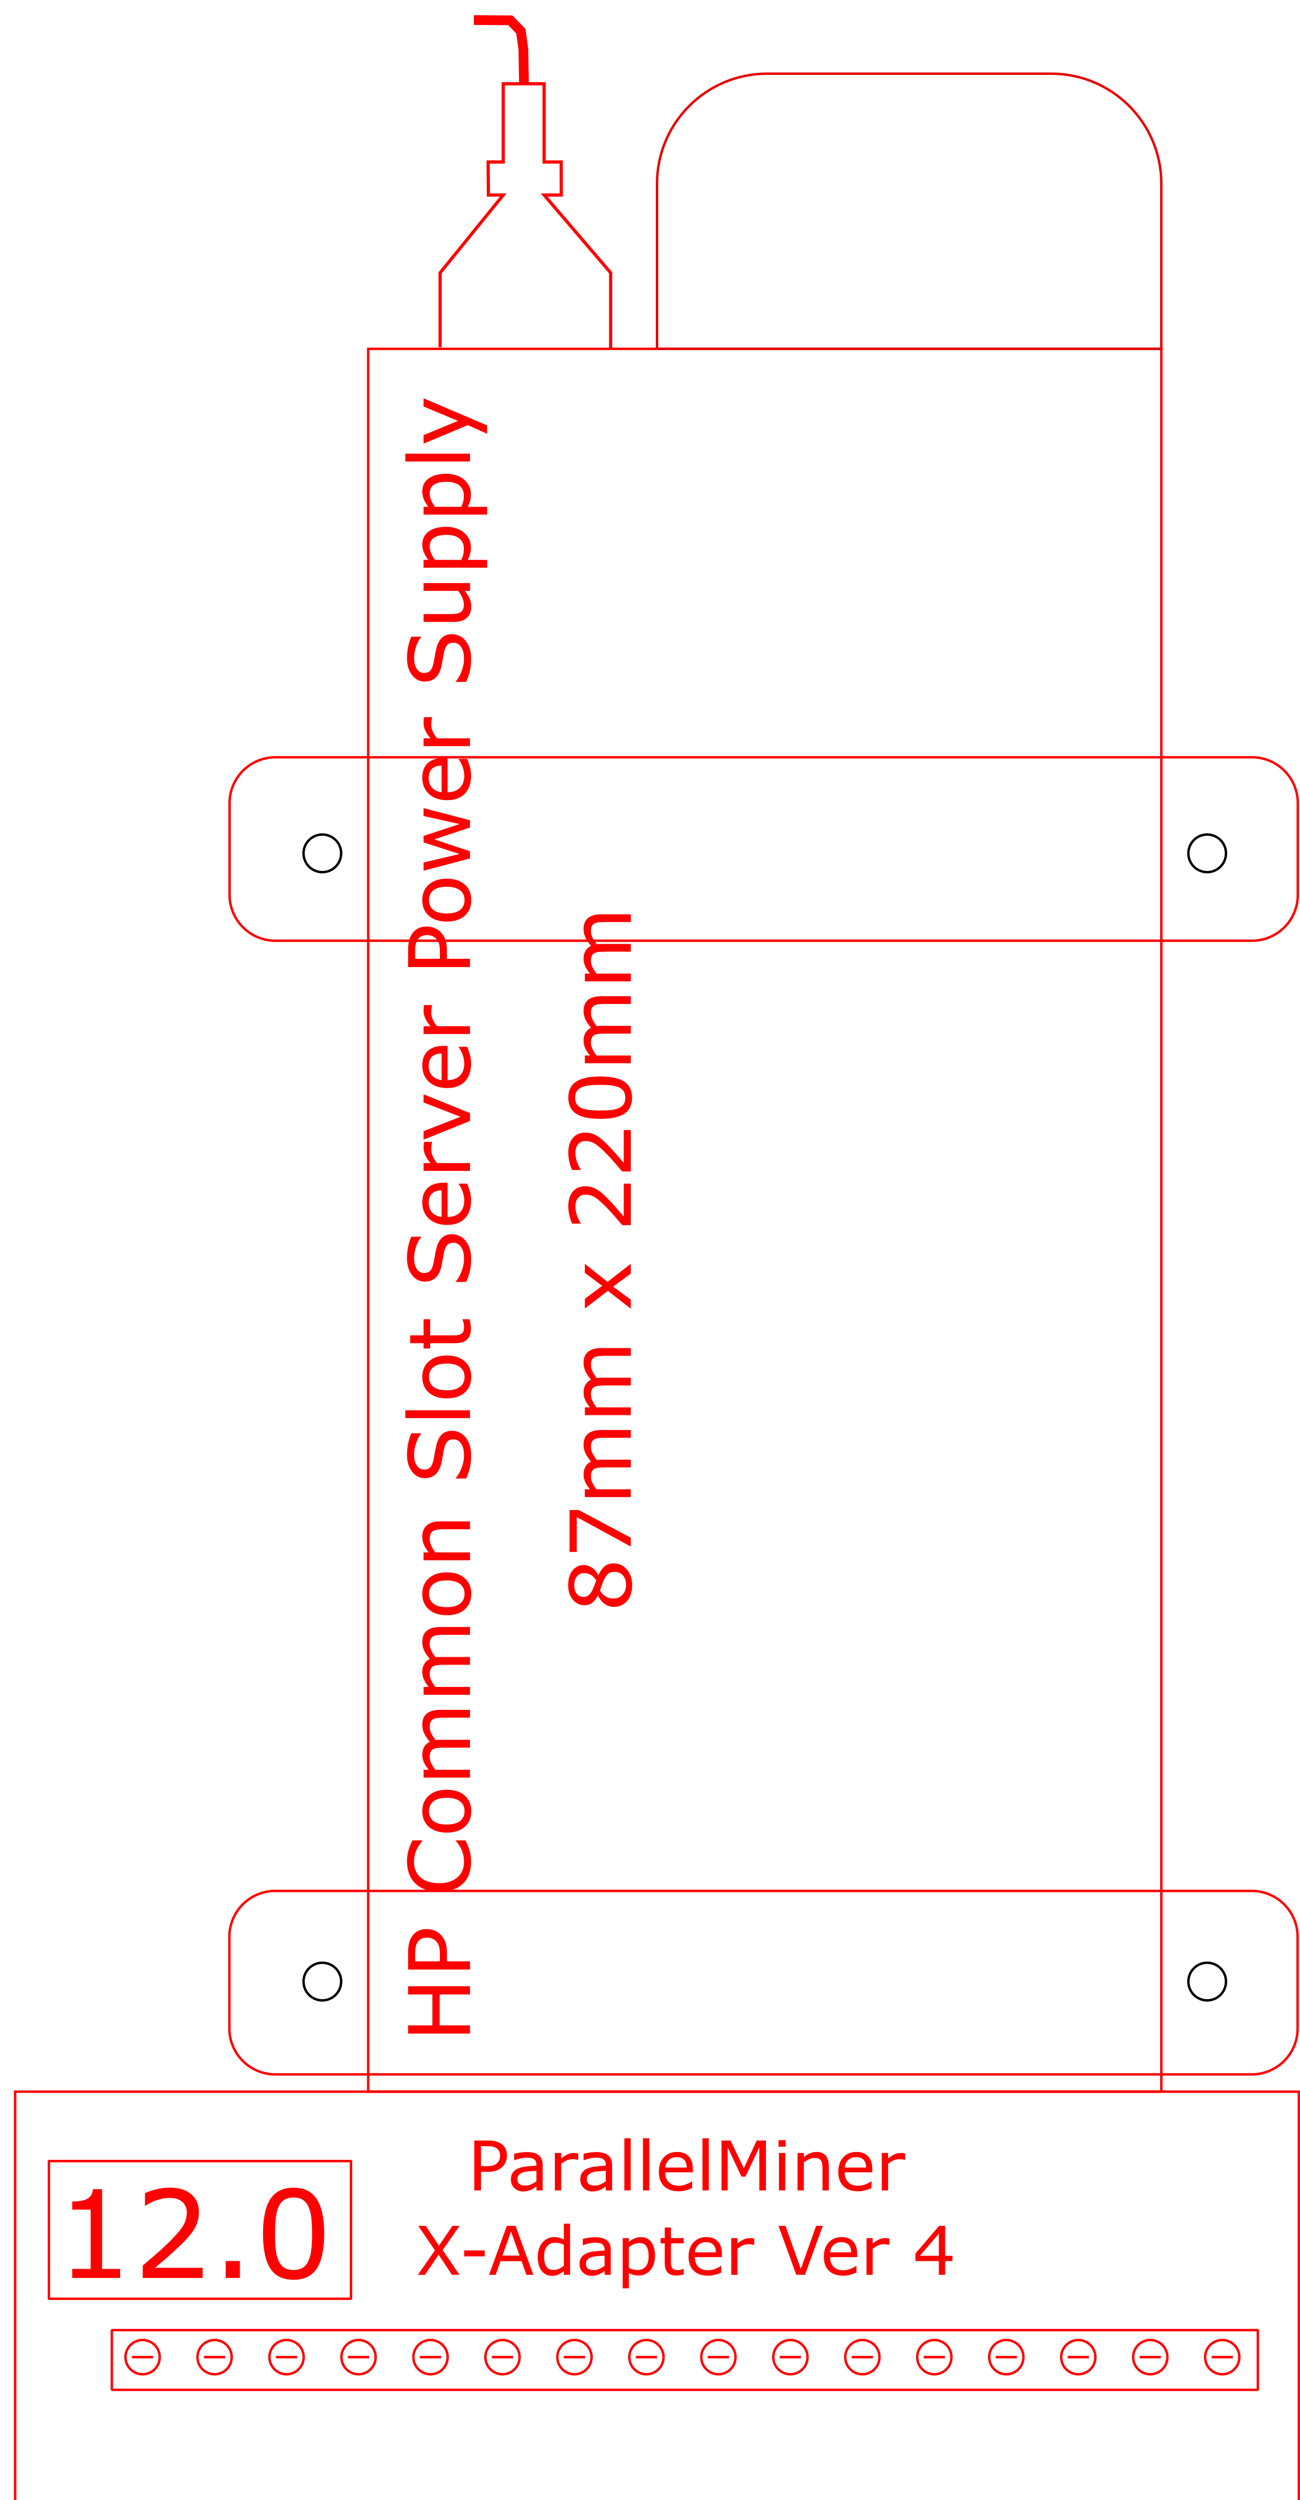 <?xml version="1.0" encoding="UTF-8" standalone="no"?>
<!-- Created with Inkscape (http://www.inkscape.org/) -->

<svg
   xmlns:dc="http://purl.org/dc/elements/1.1/"
   xmlns:cc="http://creativecommons.org/ns#"
   xmlns:rdf="http://www.w3.org/1999/02/22-rdf-syntax-ns#"
   xmlns:svg="http://www.w3.org/2000/svg"
   xmlns="http://www.w3.org/2000/svg"
   xmlns:sodipodi="http://sodipodi.sourceforge.net/DTD/sodipodi-0.dtd"
   xmlns:inkscape="http://www.inkscape.org/namespaces/inkscape"
   width="142mm"
   height="273mm"
   viewBox="0 0 142 273"
   version="1.1"
   id="svg8"
   inkscape:version="0.92.1 r15371"
   sodipodi:docname="hp_parallelminer_x_adapter_v4.svg">
  <defs
     id="defs2">
    <marker
       style="overflow:visible"
       refY="0"
       refX="0"
       orient="auto"
       id="DistanceX">
      <path
         id="path4487"
         style="stroke:#000000;stroke-width:0.5"
         d="M 3,-3 -3,3 M 0,-5 V 5"
         inkscape:connector-curvature="0" />
    </marker>
    <pattern
       y="0"
       x="0"
       width="8"
       patternUnits="userSpaceOnUse"
       id="Hatch"
       height="8">
      <path
         id="path4490"
         stroke-width="0.25"
         stroke="#000000"
         linecap="square"
         d="M8 4 l-4,4" />
      <path
         id="path4492"
         stroke-width="0.25"
         stroke="#000000"
         linecap="square"
         d="M6 2 l-4,4" />
      <path
         id="path4494"
         stroke-width="0.25"
         stroke="#000000"
         linecap="square"
         d="M4 0 l-4,4" />
    </pattern>
    <symbol
       id="*MODEL_SPACE" />
    <symbol
       id="*PAPER_SPACE" />
    <marker
       style="overflow:visible"
       refY="0"
       refX="0"
       orient="auto"
       id="DistanceX-4">
      <path
         id="path4527"
         style="stroke:#000000;stroke-width:0.5"
         d="M 3,-3 -3,3 M 0,-5 V 5"
         inkscape:connector-curvature="0" />
    </marker>
    <pattern
       y="0"
       x="0"
       width="8"
       patternUnits="userSpaceOnUse"
       id="Hatch-1"
       height="8">
      <path
         id="path4530"
         stroke-width="0.25"
         stroke="#000000"
         linecap="square"
         d="M8 4 l-4,4" />
      <path
         id="path4532"
         stroke-width="0.25"
         stroke="#000000"
         linecap="square"
         d="M6 2 l-4,4" />
      <path
         id="path4534"
         stroke-width="0.25"
         stroke="#000000"
         linecap="square"
         d="M4 0 l-4,4" />
    </pattern>
    <symbol
       id="*MODEL_SPACE-5" />
    <symbol
       id="*PAPER_SPACE-4" />
  </defs>
  <sodipodi:namedview
     id="base"
     pagecolor="#ffffff"
     bordercolor="#666666"
     borderopacity="1.0"
     inkscape:pageopacity="0.0"
     inkscape:pageshadow="2"
     inkscape:zoom="1.2253408"
     inkscape:cx="303.93994"
     inkscape:cy="381.02124"
     inkscape:document-units="mm"
     inkscape:current-layer="g4693"
     showgrid="false"
     inkscape:window-width="1920"
     inkscape:window-height="1017"
     inkscape:window-x="-8"
     inkscape:window-y="-8"
     inkscape:window-maximized="1" />
  <g
     inkscape:label="Layer 1"
     inkscape:groupmode="layer"
     id="layer1"
     transform="translate(0,-24)">
    <g
       id="g4515"
       inkscape:label="0"
       transform="matrix(0.265,0,0,0.265,49.82,-293.244)">
      <g
         id="g4577"
         transform="translate(-66.357,8.741)">
        <g
           id="g4555"
           inkscape:label="0"
           transform="translate(-0.136,282.774)">
          <path
             id="path4541"
             style="fill:none;stroke:#ff0000;stroke-opacity:1"
             d="M 357.187,1049.376 H 30.258 v 718.11 H 357.187 Z"
             inkscape:connector-curvature="0" />
          <path
             id="path4543"
             style="fill:none;stroke:#ff0000;stroke-width:1.002;stroke-miterlimit:4;stroke-dasharray:none;stroke-opacity:1"
             d="M -115.254,1937.564 H 413.88 V 1767.486 H -115.254 Z"
             inkscape:connector-curvature="0" />
          <path
             id="path4545"
             style="fill:none;stroke:#000000"
             d="m 19.109,1257.249 a 7.748,7.748 0 1 0 -15.496,0 7.748,7.748 0 1 0 15.496,0 z"
             inkscape:connector-curvature="0" />
          <path
             id="path4547"
             style="fill:none;stroke:#000000"
             d="m 19.109,1722.131 a 7.748,7.748 0 1 0 -15.496,0 7.748,7.748 0 1 0 15.496,0 z"
             inkscape:connector-curvature="0" />
          <path
             id="path4549"
             style="fill:none;stroke:#000000"
             d="m 383.833,1257.249 a 7.748,7.748 0 1 0 -15.496,0 7.748,7.748 0 1 0 15.496,0 z"
             inkscape:connector-curvature="0" />
          <path
             id="path4551"
             style="fill:none;stroke:#000000"
             d="m 383.833,1722.131 a 7.748,7.748 0 1 0 -15.496,0 7.748,7.748 0 1 0 15.496,0 z"
             inkscape:connector-curvature="0" />
          <path
             id="path4553"
             style="fill:none;stroke:#e80000;stroke-width:1.002;stroke-miterlimit:4;stroke-dasharray:none;stroke-opacity:1"
             d="m 149.313,1049.376 h 207.874 m 0,0 v -68.032 c 0,-25.049 -20.306,-45.354 -45.354,-45.354 H 194.668 c -25.049,0 -45.354,20.306 -45.354,45.354 v 68.032"
             inkscape:connector-curvature="0"
             sodipodi:nodetypes="cccssssc" />
          <rect
             style="fill:none;fill-opacity:1;stroke:#ff0000;stroke-width:1.002;stroke-linecap:butt;stroke-linejoin:bevel;stroke-miterlimit:4;stroke-dasharray:none;stroke-dashoffset:0;stroke-opacity:1;paint-order:fill markers stroke"
             id="rect4595"
             width="472.375"
             height="24.603"
             x="-75.409"
             y="1865.746" />
          <g
             id="g4603"
             transform="translate(163.082,-66.633)">
            <circle
               r="7.056"
               cy="1943.517"
               cx="-225.809"
               id="path4597"
               style="fill:none;fill-opacity:1;stroke:#ff0000;stroke-width:1.007;stroke-linecap:butt;stroke-linejoin:bevel;stroke-miterlimit:4;stroke-dasharray:none;stroke-dashoffset:0;stroke-opacity:1;paint-order:fill markers stroke" />
            <path
               sodipodi:nodetypes="cc"
               inkscape:connector-curvature="0"
               id="path4599"
               d="m -230.177,1943.517 h 8.736"
               style="fill:none;stroke:#ff0000;stroke-width:1.005px;stroke-linecap:butt;stroke-linejoin:miter;stroke-opacity:1" />
          </g>
          <g
             id="g4603-8"
             transform="translate(192.75,-66.633)">
            <circle
               r="7.056"
               cy="1943.517"
               cx="-225.809"
               id="path4597-8"
               style="fill:none;fill-opacity:1;stroke:#ff0000;stroke-width:1.007;stroke-linecap:butt;stroke-linejoin:bevel;stroke-miterlimit:4;stroke-dasharray:none;stroke-dashoffset:0;stroke-opacity:1;paint-order:fill markers stroke" />
            <path
               sodipodi:nodetypes="cc"
               inkscape:connector-curvature="0"
               id="path4599-4"
               d="m -230.177,1943.517 h 8.736"
               style="fill:none;stroke:#ff0000;stroke-width:1.005px;stroke-linecap:butt;stroke-linejoin:miter;stroke-opacity:1" />
          </g>
          <g
             id="g4603-7"
             transform="translate(222.418,-66.633)">
            <circle
               r="7.056"
               cy="1943.517"
               cx="-225.809"
               id="path4597-0"
               style="fill:none;fill-opacity:1;stroke:#ff0000;stroke-width:1.007;stroke-linecap:butt;stroke-linejoin:bevel;stroke-miterlimit:4;stroke-dasharray:none;stroke-dashoffset:0;stroke-opacity:1;paint-order:fill markers stroke" />
            <path
               sodipodi:nodetypes="cc"
               inkscape:connector-curvature="0"
               id="path4599-2"
               d="m -230.177,1943.517 h 8.736"
               style="fill:none;stroke:#ff0000;stroke-width:1.005px;stroke-linecap:butt;stroke-linejoin:miter;stroke-opacity:1" />
          </g>
          <g
             id="g4603-2"
             transform="translate(252.086,-66.633)">
            <circle
               r="7.056"
               cy="1943.517"
               cx="-225.809"
               id="path4597-4"
               style="fill:none;fill-opacity:1;stroke:#ff0000;stroke-width:1.007;stroke-linecap:butt;stroke-linejoin:bevel;stroke-miterlimit:4;stroke-dasharray:none;stroke-dashoffset:0;stroke-opacity:1;paint-order:fill markers stroke" />
            <path
               sodipodi:nodetypes="cc"
               inkscape:connector-curvature="0"
               id="path4599-8"
               d="m -230.177,1943.517 h 8.736"
               style="fill:none;stroke:#ff0000;stroke-width:1.005px;stroke-linecap:butt;stroke-linejoin:miter;stroke-opacity:1" />
          </g>
          <g
             id="g4603-0"
             transform="translate(281.754,-66.633)">
            <circle
               r="7.056"
               cy="1943.517"
               cx="-225.809"
               id="path4597-3"
               style="fill:none;fill-opacity:1;stroke:#ff0000;stroke-width:1.007;stroke-linecap:butt;stroke-linejoin:bevel;stroke-miterlimit:4;stroke-dasharray:none;stroke-dashoffset:0;stroke-opacity:1;paint-order:fill markers stroke" />
            <path
               sodipodi:nodetypes="cc"
               inkscape:connector-curvature="0"
               id="path4599-0"
               d="m -230.177,1943.517 h 8.736"
               style="fill:none;stroke:#ff0000;stroke-width:1.005px;stroke-linecap:butt;stroke-linejoin:miter;stroke-opacity:1" />
          </g>
          <g
             id="g4603-09"
             transform="translate(311.423,-66.633)">
            <circle
               r="7.056"
               cy="1943.517"
               cx="-225.809"
               id="path4597-32"
               style="fill:none;fill-opacity:1;stroke:#ff0000;stroke-width:1.007;stroke-linecap:butt;stroke-linejoin:bevel;stroke-miterlimit:4;stroke-dasharray:none;stroke-dashoffset:0;stroke-opacity:1;paint-order:fill markers stroke" />
            <path
               sodipodi:nodetypes="cc"
               inkscape:connector-curvature="0"
               id="path4599-5"
               d="m -230.177,1943.517 h 8.736"
               style="fill:none;stroke:#ff0000;stroke-width:1.005px;stroke-linecap:butt;stroke-linejoin:miter;stroke-opacity:1" />
          </g>
          <g
             id="g4603-72"
             transform="translate(341.091,-66.633)">
            <circle
               r="7.056"
               cy="1943.517"
               cx="-225.809"
               id="path4597-35"
               style="fill:none;fill-opacity:1;stroke:#ff0000;stroke-width:1.007;stroke-linecap:butt;stroke-linejoin:bevel;stroke-miterlimit:4;stroke-dasharray:none;stroke-dashoffset:0;stroke-opacity:1;paint-order:fill markers stroke" />
            <path
               sodipodi:nodetypes="cc"
               inkscape:connector-curvature="0"
               id="path4599-3"
               d="m -230.177,1943.517 h 8.736"
               style="fill:none;stroke:#ff0000;stroke-width:1.005px;stroke-linecap:butt;stroke-linejoin:miter;stroke-opacity:1" />
          </g>
          <g
             id="g4603-6"
             transform="translate(370.759,-66.633)">
            <circle
               r="7.056"
               cy="1943.517"
               cx="-225.809"
               id="path4597-9"
               style="fill:none;fill-opacity:1;stroke:#ff0000;stroke-width:1.007;stroke-linecap:butt;stroke-linejoin:bevel;stroke-miterlimit:4;stroke-dasharray:none;stroke-dashoffset:0;stroke-opacity:1;paint-order:fill markers stroke" />
            <path
               sodipodi:nodetypes="cc"
               inkscape:connector-curvature="0"
               id="path4599-6"
               d="m -230.177,1943.517 h 8.736"
               style="fill:none;stroke:#ff0000;stroke-width:1.005px;stroke-linecap:butt;stroke-linejoin:miter;stroke-opacity:1" />
          </g>
          <g
             id="g4603-08"
             transform="translate(400.427,-66.633)">
            <circle
               r="7.056"
               cy="1943.517"
               cx="-225.809"
               id="path4597-37"
               style="fill:none;fill-opacity:1;stroke:#ff0000;stroke-width:1.007;stroke-linecap:butt;stroke-linejoin:bevel;stroke-miterlimit:4;stroke-dasharray:none;stroke-dashoffset:0;stroke-opacity:1;paint-order:fill markers stroke" />
            <path
               sodipodi:nodetypes="cc"
               inkscape:connector-curvature="0"
               id="path4599-7"
               d="m -230.177,1943.517 h 8.736"
               style="fill:none;stroke:#ff0000;stroke-width:1.005px;stroke-linecap:butt;stroke-linejoin:miter;stroke-opacity:1" />
          </g>
          <g
             id="g4603-9"
             transform="translate(430.095,-66.633)">
            <circle
               r="7.056"
               cy="1943.517"
               cx="-225.809"
               id="path4597-6"
               style="fill:none;fill-opacity:1;stroke:#ff0000;stroke-width:1.007;stroke-linecap:butt;stroke-linejoin:bevel;stroke-miterlimit:4;stroke-dasharray:none;stroke-dashoffset:0;stroke-opacity:1;paint-order:fill markers stroke" />
            <path
               sodipodi:nodetypes="cc"
               inkscape:connector-curvature="0"
               id="path4599-9"
               d="m -230.177,1943.517 h 8.736"
               style="fill:none;stroke:#ff0000;stroke-width:1.005px;stroke-linecap:butt;stroke-linejoin:miter;stroke-opacity:1" />
          </g>
          <g
             id="g4603-1"
             transform="translate(459.764,-66.633)">
            <circle
               r="7.056"
               cy="1943.517"
               cx="-225.809"
               id="path4597-81"
               style="fill:none;fill-opacity:1;stroke:#ff0000;stroke-width:1.007;stroke-linecap:butt;stroke-linejoin:bevel;stroke-miterlimit:4;stroke-dasharray:none;stroke-dashoffset:0;stroke-opacity:1;paint-order:fill markers stroke" />
            <path
               sodipodi:nodetypes="cc"
               inkscape:connector-curvature="0"
               id="path4599-38"
               d="m -230.177,1943.517 h 8.736"
               style="fill:none;stroke:#ff0000;stroke-width:1.005px;stroke-linecap:butt;stroke-linejoin:miter;stroke-opacity:1" />
          </g>
          <g
             id="g4603-3"
             transform="translate(489.432,-66.633)">
            <circle
               r="7.056"
               cy="1943.517"
               cx="-225.809"
               id="path4597-2"
               style="fill:none;fill-opacity:1;stroke:#ff0000;stroke-width:1.007;stroke-linecap:butt;stroke-linejoin:bevel;stroke-miterlimit:4;stroke-dasharray:none;stroke-dashoffset:0;stroke-opacity:1;paint-order:fill markers stroke" />
            <path
               sodipodi:nodetypes="cc"
               inkscape:connector-curvature="0"
               id="path4599-59"
               d="m -230.177,1943.517 h 8.736"
               style="fill:none;stroke:#ff0000;stroke-width:1.005px;stroke-linecap:butt;stroke-linejoin:miter;stroke-opacity:1" />
          </g>
          <g
             id="g4603-98"
             transform="translate(519.1,-66.633)">
            <circle
               r="7.056"
               cy="1943.517"
               cx="-225.809"
               id="path4597-43"
               style="fill:none;fill-opacity:1;stroke:#ff0000;stroke-width:1.007;stroke-linecap:butt;stroke-linejoin:bevel;stroke-miterlimit:4;stroke-dasharray:none;stroke-dashoffset:0;stroke-opacity:1;paint-order:fill markers stroke" />
            <path
               sodipodi:nodetypes="cc"
               inkscape:connector-curvature="0"
               id="path4599-74"
               d="m -230.177,1943.517 h 8.736"
               style="fill:none;stroke:#ff0000;stroke-width:1.005px;stroke-linecap:butt;stroke-linejoin:miter;stroke-opacity:1" />
          </g>
          <g
             id="g4603-32"
             transform="translate(548.768,-66.633)">
            <circle
               r="7.056"
               cy="1943.517"
               cx="-225.809"
               id="path4597-7"
               style="fill:none;fill-opacity:1;stroke:#ff0000;stroke-width:1.007;stroke-linecap:butt;stroke-linejoin:bevel;stroke-miterlimit:4;stroke-dasharray:none;stroke-dashoffset:0;stroke-opacity:1;paint-order:fill markers stroke" />
            <path
               sodipodi:nodetypes="cc"
               inkscape:connector-curvature="0"
               id="path4599-02"
               d="m -230.177,1943.517 h 8.736"
               style="fill:none;stroke:#ff0000;stroke-width:1.005px;stroke-linecap:butt;stroke-linejoin:miter;stroke-opacity:1" />
          </g>
          <g
             id="g4603-87"
             transform="translate(578.436,-66.633)">
            <circle
               r="7.056"
               cy="1943.517"
               cx="-225.809"
               id="path4597-71"
               style="fill:none;fill-opacity:1;stroke:#ff0000;stroke-width:1.007;stroke-linecap:butt;stroke-linejoin:bevel;stroke-miterlimit:4;stroke-dasharray:none;stroke-dashoffset:0;stroke-opacity:1;paint-order:fill markers stroke" />
            <path
               sodipodi:nodetypes="cc"
               inkscape:connector-curvature="0"
               id="path4599-1"
               d="m -230.177,1943.517 h 8.736"
               style="fill:none;stroke:#ff0000;stroke-width:1.005px;stroke-linecap:butt;stroke-linejoin:miter;stroke-opacity:1" />
          </g>
          <g
             id="g4603-61"
             transform="translate(608.104,-66.633)">
            <circle
               r="7.056"
               cy="1943.517"
               cx="-225.809"
               id="path4597-21"
               style="fill:none;fill-opacity:1;stroke:#ff0000;stroke-width:1.007;stroke-linecap:butt;stroke-linejoin:bevel;stroke-miterlimit:4;stroke-dasharray:none;stroke-dashoffset:0;stroke-opacity:1;paint-order:fill markers stroke" />
            <path
               sodipodi:nodetypes="cc"
               inkscape:connector-curvature="0"
               id="path4599-58"
               d="m -230.177,1943.517 h 8.736"
               style="fill:none;stroke:#ff0000;stroke-width:1.005px;stroke-linecap:butt;stroke-linejoin:miter;stroke-opacity:1" />
          </g>
          <g
             aria-label="87mm x 220mm"
             style="font-style:normal;font-weight:normal;font-size:37.519px;line-height:1.25;font-family:sans-serif;letter-spacing:0px;word-spacing:0px;fill:#ff0000;fill-opacity:1;stroke:none;stroke-width:2.345"
             id="text4871"
             transform="matrix(0,-0.925,0.925,0,-1144.204,630.205)">
            <path
               d="m -994.175,1379.1 q 0,3.536 -2.766,5.881 -2.748,2.345 -6.925,2.345 -4.433,0 -7.071,-2.29 -2.62,-2.29 -2.62,-5.862 0,-2.272 1.319,-4.104 1.319,-1.85 3.719,-2.931 v -0.11 q -2.198,-1.172 -3.261,-2.565 -1.044,-1.392 -1.044,-3.481 0,-3.078 2.528,-5.13 2.528,-2.052 6.43,-2.052 4.085,0 6.522,1.96 2.437,1.96 2.437,4.983 0,1.85 -1.154,3.646 -1.154,1.777 -3.389,2.785 v 0.11 q 2.565,1.099 3.92,2.711 1.356,1.612 1.356,4.104 z m -4.342,-13.318 q 0,-1.96 -1.521,-3.114 -1.502,-1.173 -3.847,-1.173 -2.308,0 -3.792,1.099 -1.466,1.099 -1.466,2.968 0,1.319 0.733,2.29 0.751,0.953 2.253,1.704 0.678,0.33 1.942,0.861 1.282,0.531 2.491,0.879 1.814,-1.209 2.51,-2.51 0.696,-1.301 0.696,-3.004 z m 0.568,13.666 q 0,-1.685 -0.751,-2.693 -0.733,-1.026 -2.894,-2.052 -0.861,-0.403 -1.887,-0.751 -1.026,-0.348 -2.73,-0.971 -1.649,0.898 -2.656,2.437 -0.989,1.539 -0.989,3.481 0,2.473 1.704,4.085 1.704,1.612 4.324,1.612 2.675,0 4.268,-1.374 1.612,-1.374 1.612,-3.774 z"
               style="stroke-width:2.345"
               id="path4873"
               inkscape:connector-curvature="0" />
            <path
               d="m -970.414,1363.509 -12.347,23.193 h -3.92 l 13.135,-24.072 h -15.535 v -3.206 h 18.668 z"
               style="stroke-width:2.345"
               id="path4875"
               inkscape:connector-curvature="0" />
            <path
               d="m -934.764,1386.702 h -3.444 v -11.651 q 0,-1.319 -0.128,-2.546 -0.11,-1.227 -0.495,-1.96 -0.421,-0.788 -1.209,-1.191 -0.788,-0.403 -2.272,-0.403 -1.447,0 -2.895,0.733 -1.447,0.715 -2.894,1.832 0.055,0.421 0.092,0.989 0.037,0.55 0.037,1.099 v 13.098 h -3.444 v -11.651 q 0,-1.356 -0.128,-2.565 -0.11,-1.227 -0.495,-1.96 -0.421,-0.788 -1.209,-1.173 -0.788,-0.403 -2.272,-0.403 -1.411,0 -2.84,0.696 -1.411,0.696 -2.821,1.777 v 15.278 h -3.444 v -20.463 h 3.444 v 2.272 q 1.612,-1.337 3.206,-2.088 1.612,-0.751 3.426,-0.751 2.088,0 3.536,0.879 1.466,0.879 2.18,2.437 2.088,-1.759 3.81,-2.528 1.722,-0.788 3.682,-0.788 3.371,0 4.965,2.052 1.612,2.034 1.612,5.697 z"
               style="stroke-width:2.345"
               id="path4877"
               inkscape:connector-curvature="0" />
            <path
               d="m -898.271,1386.702 h -3.444 v -11.651 q 0,-1.319 -0.128,-2.546 -0.11,-1.227 -0.495,-1.96 -0.421,-0.788 -1.209,-1.191 -0.788,-0.403 -2.272,-0.403 -1.447,0 -2.894,0.733 -1.447,0.715 -2.894,1.832 0.055,0.421 0.092,0.989 0.037,0.55 0.037,1.099 v 13.098 h -3.444 v -11.651 q 0,-1.356 -0.128,-2.565 -0.11,-1.227 -0.495,-1.96 -0.421,-0.788 -1.209,-1.173 -0.788,-0.403 -2.272,-0.403 -1.411,0 -2.84,0.696 -1.411,0.696 -2.821,1.777 v 15.278 h -3.444 v -20.463 h 3.444 v 2.272 q 1.612,-1.337 3.206,-2.088 1.612,-0.751 3.426,-0.751 2.088,0 3.536,0.879 1.466,0.879 2.18,2.437 2.088,-1.759 3.81,-2.528 1.722,-0.788 3.682,-0.788 3.371,0 4.965,2.052 1.612,2.034 1.612,5.697 z"
               style="stroke-width:2.345"
               id="path4879"
               inkscape:connector-curvature="0" />
            <path
               d="m -860.734,1386.702 h -4.342 l -5.807,-7.859 -5.844,7.859 h -4.012 l 7.987,-10.204 -7.914,-10.259 h 4.342 l 5.771,7.731 5.789,-7.731 h 4.03 l -8.042,10.076 z"
               style="stroke-width:2.345"
               id="path4881"
               inkscape:connector-curvature="0" />
            <path
               d="m -825.029,1386.702 h -18.466 v -3.829 q 1.924,-1.649 3.847,-3.297 1.942,-1.649 3.609,-3.279 3.517,-3.408 4.818,-5.404 1.301,-2.015 1.301,-4.342 0,-2.125 -1.411,-3.316 -1.392,-1.209 -3.902,-1.209 -1.667,0 -3.609,0.586 -1.942,0.586 -3.792,1.795 h -0.183 v -3.847 q 1.301,-0.641 3.462,-1.172 2.18,-0.531 4.214,-0.531 4.195,0 6.577,2.034 2.382,2.015 2.382,5.478 0,1.557 -0.403,2.913 -0.385,1.337 -1.154,2.546 -0.714,1.136 -1.685,2.235 -0.953,1.099 -2.327,2.437 -1.96,1.924 -4.049,3.737 -2.088,1.795 -3.902,3.334 h 14.674 z"
               style="stroke-width:2.345"
               id="path4883"
               inkscape:connector-curvature="0" />
            <path
               d="m -801.141,1386.702 h -18.466 v -3.829 q 1.924,-1.649 3.847,-3.297 1.942,-1.649 3.609,-3.279 3.517,-3.408 4.818,-5.404 1.301,-2.015 1.301,-4.342 0,-2.125 -1.411,-3.316 -1.392,-1.209 -3.902,-1.209 -1.667,0 -3.609,0.586 -1.942,0.586 -3.792,1.795 h -0.183 v -3.847 q 1.301,-0.641 3.462,-1.172 2.18,-0.531 4.214,-0.531 4.195,0 6.577,2.034 2.382,2.015 2.382,5.478 0,1.557 -0.403,2.913 -0.385,1.337 -1.154,2.546 -0.714,1.136 -1.685,2.235 -0.953,1.099 -2.327,2.437 -1.96,1.924 -4.049,3.737 -2.088,1.795 -3.902,3.334 h 14.674 z"
               style="stroke-width:2.345"
               id="path4885"
               inkscape:connector-curvature="0" />
            <path
               d="m -777.288,1373.054 q 0,7.346 -2.308,10.79 -2.29,3.426 -7.126,3.426 -4.91,0 -7.181,-3.481 -2.253,-3.481 -2.253,-10.699 0,-7.273 2.29,-10.735 2.29,-3.481 7.145,-3.481 4.91,0 7.163,3.536 2.272,3.517 2.272,10.644 z m -4.818,8.317 q 0.641,-1.484 0.861,-3.481 0.238,-2.015 0.238,-4.836 0,-2.785 -0.238,-4.836 -0.22,-2.052 -0.879,-3.481 -0.641,-1.411 -1.759,-2.125 -1.099,-0.714 -2.84,-0.714 -1.722,0 -2.858,0.714 -1.117,0.715 -1.777,2.162 -0.623,1.356 -0.861,3.536 -0.22,2.18 -0.22,4.782 0,2.858 0.202,4.781 0.202,1.923 0.861,3.444 0.605,1.429 1.704,2.18 1.117,0.751 2.949,0.751 1.722,0 2.858,-0.714 1.136,-0.715 1.759,-2.162 z"
               style="stroke-width:2.345"
               id="path4887"
               inkscape:connector-curvature="0" />
            <path
               d="m -741.529,1386.702 h -3.444 v -11.651 q 0,-1.319 -0.128,-2.546 -0.11,-1.227 -0.495,-1.96 -0.421,-0.788 -1.209,-1.191 -0.788,-0.403 -2.272,-0.403 -1.447,0 -2.894,0.733 -1.447,0.715 -2.895,1.832 0.055,0.421 0.092,0.989 0.037,0.55 0.037,1.099 v 13.098 h -3.444 v -11.651 q 0,-1.356 -0.128,-2.565 -0.11,-1.227 -0.495,-1.96 -0.421,-0.788 -1.209,-1.173 -0.788,-0.403 -2.272,-0.403 -1.411,0 -2.84,0.696 -1.411,0.696 -2.821,1.777 v 15.278 h -3.444 v -20.463 h 3.444 v 2.272 q 1.612,-1.337 3.206,-2.088 1.612,-0.751 3.426,-0.751 2.088,0 3.536,0.879 1.466,0.879 2.18,2.437 2.088,-1.759 3.81,-2.528 1.722,-0.788 3.682,-0.788 3.371,0 4.965,2.052 1.612,2.034 1.612,5.697 z"
               style="stroke-width:2.345"
               id="path4889"
               inkscape:connector-curvature="0" />
            <path
               d="m -705.036,1386.702 h -3.444 v -11.651 q 0,-1.319 -0.128,-2.546 -0.11,-1.227 -0.495,-1.96 -0.421,-0.788 -1.209,-1.191 -0.788,-0.403 -2.272,-0.403 -1.447,0 -2.895,0.733 -1.447,0.715 -2.894,1.832 0.055,0.421 0.092,0.989 0.037,0.55 0.037,1.099 v 13.098 h -3.444 v -11.651 q 0,-1.356 -0.128,-2.565 -0.11,-1.227 -0.495,-1.96 -0.421,-0.788 -1.209,-1.173 -0.788,-0.403 -2.272,-0.403 -1.411,0 -2.84,0.696 -1.411,0.696 -2.821,1.777 v 15.278 h -3.444 v -20.463 h 3.444 v 2.272 q 1.612,-1.337 3.206,-2.088 1.612,-0.751 3.426,-0.751 2.088,0 3.536,0.879 1.466,0.879 2.18,2.437 2.088,-1.759 3.81,-2.528 1.722,-0.788 3.682,-0.788 3.371,0 4.965,2.052 1.612,2.034 1.612,5.697 z"
               style="stroke-width:2.345"
               id="path4891"
               inkscape:connector-curvature="0" />
          </g>
          <g
             aria-label="ParallelMiner"
             style="font-style:normal;font-weight:normal;font-size:28.277px;line-height:1.25;font-family:sans-serif;letter-spacing:0px;word-spacing:0px;fill:#ff0000;fill-opacity:1;stroke:none;stroke-width:1.767"
             id="text4640"
             transform="translate(20,-22)">
            <path
               d="m 67.45,1815.836 q 0,1.367 -0.483,2.541 -0.469,1.16 -1.325,2.016 -1.063,1.063 -2.513,1.602 -1.45,0.525 -3.659,0.525 h -2.734 v 7.663 h -2.734 v -20.559 h 5.578 q 1.85,0 3.134,0.318 1.284,0.304 2.278,0.967 1.174,0.787 1.809,1.961 0.649,1.174 0.649,2.969 z m -2.844,0.069 q 0,-1.063 -0.373,-1.85 -0.373,-0.787 -1.132,-1.284 -0.663,-0.428 -1.519,-0.608 -0.842,-0.193 -2.14,-0.193 h -2.706 v 8.215 h 2.306 q 1.657,0 2.692,-0.29 1.036,-0.304 1.684,-0.953 0.649,-0.663 0.911,-1.395 0.276,-0.732 0.276,-1.643 z"
               style="stroke-width:1.767"
               id="path4643"
               inkscape:connector-curvature="0" />
            <path
               d="m 82.182,1830.182 h -2.582 v -1.643 q -0.345,0.235 -0.939,0.663 -0.58,0.414 -1.132,0.663 -0.649,0.318 -1.491,0.525 -0.842,0.221 -1.974,0.221 -2.085,0 -3.535,-1.381 -1.45,-1.381 -1.45,-3.521 0,-1.754 0.746,-2.83 0.759,-1.091 2.154,-1.712 1.408,-0.621 3.383,-0.842 1.974,-0.221 4.239,-0.331 v -0.4 q 0,-0.884 -0.318,-1.464 -0.304,-0.58 -0.884,-0.911 -0.552,-0.318 -1.325,-0.428 -0.773,-0.111 -1.615,-0.111 -1.022,0 -2.278,0.276 -1.256,0.262 -2.596,0.773 h -0.138 v -2.637 q 0.759,-0.207 2.195,-0.456 1.436,-0.248 2.83,-0.248 1.629,0 2.83,0.276 1.215,0.262 2.099,0.911 0.87,0.635 1.325,1.643 0.456,1.008 0.456,2.499 z m -2.582,-3.797 v -4.294 q -1.187,0.069 -2.803,0.207 -1.602,0.138 -2.54,0.4 -1.118,0.318 -1.809,0.994 -0.69,0.663 -0.69,1.836 0,1.325 0.801,2.002 0.801,0.663 2.444,0.663 1.367,0 2.499,-0.525 1.132,-0.538 2.099,-1.284 z"
               style="stroke-width:1.767"
               id="path4645"
               inkscape:connector-curvature="0" />
            <path
               d="m 96.831,1817.59 h -0.138 q -0.58,-0.138 -1.132,-0.193 -0.538,-0.069 -1.284,-0.069 -1.201,0 -2.32,0.538 -1.118,0.525 -2.154,1.367 v 10.949 h -2.596 v -15.422 h 2.596 v 2.278 q 1.546,-1.243 2.72,-1.754 1.187,-0.525 2.416,-0.525 0.677,0 0.98,0.041 0.304,0.028 0.911,0.124 z"
               style="stroke-width:1.767"
               id="path4647"
               inkscape:connector-curvature="0" />
            <path
               d="m 110.79,1830.182 h -2.582 v -1.643 q -0.345,0.235 -0.939,0.663 -0.58,0.414 -1.132,0.663 -0.649,0.318 -1.491,0.525 -0.842,0.221 -1.974,0.221 -2.085,0 -3.535,-1.381 -1.45,-1.381 -1.45,-3.521 0,-1.754 0.746,-2.83 0.759,-1.091 2.154,-1.712 1.408,-0.621 3.383,-0.842 1.974,-0.221 4.239,-0.331 v -0.4 q 0,-0.884 -0.318,-1.464 -0.304,-0.58 -0.884,-0.911 -0.552,-0.318 -1.325,-0.428 -0.773,-0.111 -1.615,-0.111 -1.022,0 -2.278,0.276 -1.256,0.262 -2.596,0.773 h -0.138 v -2.637 q 0.759,-0.207 2.195,-0.456 1.436,-0.248 2.83,-0.248 1.629,0 2.83,0.276 1.215,0.262 2.099,0.911 0.87,0.635 1.325,1.643 0.456,1.008 0.456,2.499 z m -2.582,-3.797 v -4.294 q -1.187,0.069 -2.803,0.207 -1.602,0.138 -2.541,0.4 -1.118,0.318 -1.809,0.994 -0.69,0.663 -0.69,1.836 0,1.325 0.801,2.002 0.801,0.663 2.444,0.663 1.367,0 2.499,-0.525 1.132,-0.538 2.099,-1.284 z"
               style="stroke-width:1.767"
               id="path4649"
               inkscape:connector-curvature="0" />
            <path
               d="m 118.439,1830.182 h -2.596 v -21.484 h 2.596 z"
               style="stroke-width:1.767"
               id="path4651"
               inkscape:connector-curvature="0" />
            <path
               d="m 126.116,1830.182 h -2.596 v -21.484 h 2.596 z"
               style="stroke-width:1.767"
               id="path4653"
               inkscape:connector-curvature="0" />
            <path
               d="m 144.079,1822.74 h -11.363 q 0,1.422 0.428,2.485 0.428,1.049 1.174,1.726 0.718,0.663 1.698,0.994 0.994,0.331 2.182,0.331 1.574,0 3.162,-0.621 1.602,-0.635 2.278,-1.243 h 0.138 v 2.83 q -1.312,0.552 -2.679,0.925 -1.367,0.373 -2.872,0.373 -3.838,0 -5.992,-2.071 -2.154,-2.085 -2.154,-5.91 0,-3.783 2.057,-6.006 2.071,-2.223 5.44,-2.223 3.12,0 4.805,1.823 1.698,1.823 1.698,5.178 z m -2.527,-1.988 q -0.014,-2.043 -1.036,-3.162 -1.008,-1.118 -3.079,-1.118 -2.085,0 -3.328,1.229 -1.229,1.229 -1.395,3.051 z"
               style="stroke-width:1.767"
               id="path4655"
               inkscape:connector-curvature="0" />
            <path
               d="m 150.637,1830.182 h -2.596 v -21.484 h 2.596 z"
               style="stroke-width:1.767"
               id="path4657"
               inkscape:connector-curvature="0" />
            <path
               d="m 174.206,1830.182 h -2.734 v -17.714 l -5.716,12.053 h -1.629 l -5.675,-12.053 v 17.714 h -2.554 v -20.559 h 3.728 l 5.481,11.446 5.302,-11.446 h 3.797 z"
               style="stroke-width:1.767"
               id="path4659"
               inkscape:connector-curvature="0" />
            <path
               d="m 182.338,1812.177 h -2.927 v -2.692 h 2.927 z m -0.166,18.004 h -2.596 v -15.422 h 2.596 z"
               style="stroke-width:1.767"
               id="path4661"
               inkscape:connector-curvature="0" />
            <path
               d="m 200.122,1830.182 h -2.596 v -8.781 q 0,-1.063 -0.124,-1.988 -0.124,-0.939 -0.456,-1.464 -0.345,-0.58 -0.994,-0.856 -0.649,-0.29 -1.684,-0.29 -1.063,0 -2.223,0.525 -1.16,0.525 -2.223,1.339 v 11.515 h -2.596 v -15.422 h 2.596 v 1.712 q 1.215,-1.008 2.513,-1.574 1.298,-0.566 2.665,-0.566 2.499,0 3.811,1.505 1.312,1.505 1.312,4.335 z"
               style="stroke-width:1.767"
               id="path4663"
               inkscape:connector-curvature="0" />
            <path
               d="m 218.03,1822.74 h -11.363 q 0,1.422 0.428,2.485 0.428,1.049 1.174,1.726 0.718,0.663 1.698,0.994 0.994,0.331 2.182,0.331 1.574,0 3.162,-0.621 1.602,-0.635 2.278,-1.243 h 0.138 v 2.83 q -1.312,0.552 -2.679,0.925 -1.367,0.373 -2.872,0.373 -3.838,0 -5.992,-2.071 -2.154,-2.085 -2.154,-5.91 0,-3.783 2.057,-6.006 2.071,-2.223 5.44,-2.223 3.12,0 4.805,1.823 1.698,1.823 1.698,5.178 z m -2.527,-1.988 q -0.014,-2.043 -1.036,-3.162 -1.008,-1.118 -3.079,-1.118 -2.085,0 -3.328,1.229 -1.229,1.229 -1.395,3.051 z"
               style="stroke-width:1.767"
               id="path4665"
               inkscape:connector-curvature="0" />
            <path
               d="m 231.588,1817.59 h -0.138 q -0.58,-0.138 -1.132,-0.193 -0.538,-0.069 -1.284,-0.069 -1.201,0 -2.32,0.538 -1.118,0.525 -2.154,1.367 v 10.949 h -2.596 v -15.422 h 2.596 v 2.278 q 1.546,-1.243 2.72,-1.754 1.187,-0.525 2.416,-0.525 0.677,0 0.98,0.041 0.304,0.028 0.911,0.124 z"
               style="stroke-width:1.767"
               id="path4667"
               inkscape:connector-curvature="0" />
          </g>
          <g
             id="g4693"
             transform="translate(8,-36)">
            <g
               aria-label="12.0"
               transform="matrix(3.134,0,0,3.134,-127.055,-860.636)"
               style="font-style:normal;font-weight:normal;font-size:16px;line-height:1.25;font-family:sans-serif;letter-spacing:0px;word-spacing:0px;fill:#ff0000;fill-opacity:1;stroke:none"
               id="flowRoot4678">
              <path
                 d="M 15.018,874.566 H 8.721 v -1.188 h 2.422 v -7.797 H 8.721 v -1.062 q 0.492,0 1.055,-0.078 0.563,-0.086 0.852,-0.242 0.359,-0.195 0.562,-0.492 0.211,-0.305 0.242,-0.812 h 1.211 v 10.484 h 2.375 z"
                 id="path4695"
                 inkscape:connector-curvature="0" />
              <path
                 d="m 25.869,874.566 h -7.875 v -1.633 q 0.82,-0.703 1.641,-1.406 0.828,-0.703 1.539,-1.398 1.5,-1.453 2.055,-2.305 0.555,-0.859 0.555,-1.852 0,-0.906 -0.602,-1.414 -0.594,-0.516 -1.664,-0.516 -0.711,0 -1.539,0.25 -0.828,0.25 -1.617,0.766 h -0.078 v -1.641 q 0.555,-0.273 1.477,-0.5 0.93,-0.227 1.797,-0.227 1.789,0 2.805,0.867 1.016,0.859 1.016,2.336 0,0.664 -0.172,1.242 -0.164,0.57 -0.492,1.086 -0.305,0.484 -0.719,0.953 -0.406,0.469 -0.992,1.039 -0.836,0.82 -1.727,1.594 -0.891,0.766 -1.664,1.422 h 6.258 z"
                 id="path4697"
                 inkscape:connector-curvature="0" />
              <path
                 d="m 30.768,874.566 h -1.867 v -2.227 h 1.867 z"
                 id="path4699"
                 inkscape:connector-curvature="0" />
              <path
                 d="m 41.854,868.746 q 0,3.133 -0.984,4.602 -0.977,1.461 -3.039,1.461 -2.094,0 -3.062,-1.484 -0.961,-1.484 -0.961,-4.562 0,-3.102 0.977,-4.578 0.977,-1.484 3.047,-1.484 2.094,0 3.055,1.508 0.969,1.5 0.969,4.539 z m -2.055,3.547 q 0.273,-0.633 0.367,-1.484 0.102,-0.859 0.102,-2.062 0,-1.188 -0.102,-2.062 -0.094,-0.875 -0.375,-1.484 -0.273,-0.602 -0.75,-0.906 -0.469,-0.305 -1.211,-0.305 -0.734,0 -1.219,0.305 -0.477,0.305 -0.758,0.922 -0.266,0.578 -0.367,1.508 -0.094,0.93 -0.094,2.039 0,1.219 0.086,2.039 0.086,0.82 0.367,1.469 0.258,0.609 0.727,0.93 0.477,0.32 1.258,0.32 0.734,0 1.219,-0.305 0.484,-0.305 0.75,-0.922 z"
                 id="path4701"
                 inkscape:connector-curvature="0" />
            </g>
            <rect
               y="1832.103"
               x="-109.351"
               height="56.725"
               width="124.519"
               id="rect4686"
               style="fill:none;fill-opacity:1;stroke:#ff0000;stroke-width:1;stroke-linecap:round;stroke-linejoin:round;stroke-miterlimit:4;stroke-dasharray:none;stroke-dashoffset:0;stroke-opacity:1" />
            <path
               id="path4645-9"
               style="fill:none;stroke:#ff0000;stroke-opacity:1"
               d="M 386.457,1720.784 H -16.062 a 18.898,18.898 0 0 0 -18.898,18.898 v 37.795 a 18.898,18.898 0 0 0 18.898,18.898 H 386.457 a 18.898,18.898 0 0 0 18.898,-18.898 v -37.795 a 18.898,18.898 0 0 0 -18.898,-18.898 z"
               inkscape:connector-curvature="0" />
            <path
               id="path4645-9-4"
               style="fill:none;stroke:#ff0000;stroke-opacity:1"
               d="M 386.536,1253.666 H -15.983 a 18.898,18.898 0 0 0 -18.898,18.898 v 37.795 a 18.898,18.898 0 0 0 18.898,18.898 h 402.52 a 18.898,18.898 0 0 0 18.898,-18.898 v -37.795 a 18.898,18.898 0 0 0 -18.898,-18.898 z"
               inkscape:connector-curvature="0" />
          </g>
        </g>
        <path
           style="fill:none;stroke:#ff0000;stroke-width:1.321px;stroke-linecap:butt;stroke-linejoin:miter;stroke-opacity:1"
           d="m 130.064,1331.86 v -31.044 l -27.415,-32.053 h 7.063 v 0 l -0.034,-13.608 h -7.029 v -32.227 H 85.779 v 32.227 h -6.227 l 0.125,13.608 h 6.102 l -26.009,32.053 v 30.664"
           id="path4591"
           inkscape:connector-curvature="0"
           sodipodi:nodetypes="ccccccccccccccc" />
        <path
           style="fill:none;stroke:#ff0000;stroke-width:4.021;stroke-linecap:butt;stroke-linejoin:miter;stroke-miterlimit:4;stroke-dasharray:none;stroke-opacity:1"
           d="m 94.339,1223.295 -0.243,-14.427 v 0 l -1.041,-7.599 -4.338,-4.492 -15.036,-0.109"
           id="path4593"
           inkscape:connector-curvature="0"
           sodipodi:nodetypes="cccccc" />
        <g
           aria-label="X-Adapter Ver 4"
           style="font-style:normal;font-weight:normal;font-size:38.528px;line-height:1.25;font-family:sans-serif;letter-spacing:0px;word-spacing:0px;fill:#ff0000;fill-opacity:1;stroke:none;stroke-width:2.408"
           id="text4811"
           transform="matrix(0.72,0,0,0.72,49.261,593.667)">
          <path
             d="m 25.715,2099.867 -9.67,13.846 9.651,14.166 h -4.308 l -7.638,-11.532 -7.826,11.532 H 1.861 l 9.764,-13.997 -9.538,-14.015 h 4.289 l 7.544,11.382 7.713,-11.382 z"
             style="stroke-width:2.408"
             id="path4815"
             inkscape:connector-curvature="0" />
          <path
             d="M 40.107,2117.325 H 28.368 v -3.405 h 11.739 z"
             style="stroke-width:2.408"
             id="path4817"
             inkscape:connector-curvature="0" />
          <path
             d="m 67.968,2127.879 h -3.969 l -2.747,-7.807 H 49.137 l -2.747,7.807 h -3.781 l 10.196,-28.012 h 4.967 z m -7.864,-11.005 -4.91,-13.752 -4.929,13.752 z"
             style="stroke-width:2.408"
             id="path4819"
             inkscape:connector-curvature="0" />
          <path
             d="m 88.982,2127.879 h -3.537 v -2.201 q -1.524,1.317 -3.179,2.051 -1.656,0.734 -3.593,0.734 -3.763,0 -5.982,-2.897 -2.201,-2.897 -2.201,-8.033 0,-2.671 0.753,-4.76 0.771,-2.088 2.069,-3.556 1.279,-1.43 2.972,-2.182 1.712,-0.752 3.537,-0.752 1.656,0 2.935,0.357 1.279,0.339 2.69,1.072 v -9.105 h 3.537 z m -3.537,-5.173 v -12.059 q -1.43,-0.64 -2.559,-0.884 -1.129,-0.245 -2.464,-0.245 -2.972,0 -4.628,2.069 -1.656,2.069 -1.656,5.87 0,3.744 1.279,5.7 1.279,1.938 4.101,1.938 1.505,0 3.048,-0.658 1.543,-0.677 2.878,-1.731 z"
             style="stroke-width:2.408"
             id="path4821"
             inkscape:connector-curvature="0" />
          <path
             d="m 112.272,2127.879 h -3.518 v -2.239 q -0.47,0.32 -1.279,0.903 -0.79,0.564 -1.543,0.903 -0.884,0.433 -2.032,0.715 -1.148,0.301 -2.69,0.301 -2.841,0 -4.816,-1.881 -1.975,-1.881 -1.975,-4.797 0,-2.389 1.016,-3.857 1.035,-1.486 2.935,-2.333 1.919,-0.847 4.609,-1.147 2.69,-0.301 5.775,-0.452 v -0.545 q 0,-1.204 -0.433,-1.994 -0.414,-0.79 -1.204,-1.242 -0.752,-0.433 -1.806,-0.583 -1.054,-0.15 -2.201,-0.15 -1.392,0 -3.104,0.376 -1.712,0.357 -3.537,1.054 h -0.188 v -3.593 q 1.035,-0.282 2.991,-0.621 1.957,-0.339 3.857,-0.339 2.22,0 3.857,0.376 1.656,0.357 2.86,1.242 1.185,0.865 1.806,2.239 0.621,1.373 0.621,3.405 z m -3.518,-5.173 v -5.851 q -1.618,0.094 -3.819,0.282 -2.182,0.188 -3.462,0.545 -1.524,0.433 -2.464,1.355 -0.941,0.903 -0.941,2.502 0,1.806 1.091,2.728 1.091,0.903 3.33,0.903 1.862,0 3.405,-0.715 1.543,-0.734 2.86,-1.75 z"
             style="stroke-width:2.408"
             id="path4823"
             inkscape:connector-curvature="0" />
          <path
             d="m 137.613,2117.118 q 0,2.559 -0.734,4.684 -0.734,2.107 -2.069,3.574 -1.242,1.392 -2.935,2.163 -1.674,0.752 -3.556,0.752 -1.637,0 -2.972,-0.357 -1.317,-0.357 -2.69,-1.11 v 8.804 h -3.537 v -28.765 h 3.537 v 2.201 q 1.411,-1.185 3.161,-1.975 1.768,-0.809 3.763,-0.809 3.8,0 5.907,2.878 2.126,2.86 2.126,7.958 z m -3.65,0.094 q 0,-3.8 -1.298,-5.681 -1.298,-1.881 -3.988,-1.881 -1.524,0 -3.066,0.658 -1.543,0.658 -2.954,1.731 v 11.908 q 1.505,0.677 2.577,0.922 1.091,0.245 2.464,0.245 2.954,0 4.609,-1.994 1.656,-1.994 1.656,-5.907 z"
             style="stroke-width:2.408"
             id="path4825"
             inkscape:connector-curvature="0" />
          <path
             d="m 154.036,2127.691 q -0.997,0.263 -2.182,0.433 -1.166,0.169 -2.088,0.169 -3.217,0 -4.891,-1.731 -1.674,-1.731 -1.674,-5.55 v -11.175 h -2.389 v -2.972 h 2.389 v -6.039 h 3.537 v 6.039 h 7.299 v 2.972 h -7.299 v 9.576 q 0,1.655 0.075,2.596 0.075,0.922 0.527,1.731 0.414,0.752 1.129,1.11 0.734,0.339 2.22,0.339 0.865,0 1.806,-0.245 0.941,-0.263 1.355,-0.433 h 0.188 z"
             style="stroke-width:2.408"
             id="path4827"
             inkscape:connector-curvature="0" />
          <path
             d="m 175.915,2117.739 h -15.483 q 0,1.938 0.583,3.386 0.583,1.43 1.599,2.352 0.978,0.903 2.314,1.355 1.355,0.452 2.972,0.452 2.145,0 4.308,-0.847 2.182,-0.865 3.104,-1.693 h 0.188 v 3.857 q -1.787,0.752 -3.65,1.26 -1.862,0.508 -3.913,0.508 -5.23,0 -8.165,-2.822 -2.935,-2.841 -2.935,-8.052 0,-5.155 2.803,-8.184 2.822,-3.029 7.412,-3.029 4.252,0 6.547,2.483 2.314,2.483 2.314,7.055 z m -3.443,-2.709 q -0.019,-2.784 -1.411,-4.308 -1.373,-1.524 -4.195,-1.524 -2.841,0 -4.534,1.674 -1.674,1.674 -1.9,4.157 z"
             style="stroke-width:2.408"
             id="path4829"
             inkscape:connector-curvature="0" />
          <path
             d="m 194.389,2110.722 h -0.188 q -0.79,-0.188 -1.543,-0.263 -0.734,-0.094 -1.75,-0.094 -1.637,0 -3.161,0.734 -1.524,0.715 -2.935,1.863 v 14.918 h -3.537 v -21.014 h 3.537 v 3.104 q 2.107,-1.693 3.706,-2.389 1.618,-0.715 3.292,-0.715 0.922,0 1.336,0.056 0.414,0.038 1.242,0.169 z"
             style="stroke-width:2.408"
             id="path4831"
             inkscape:connector-curvature="0" />
          <path
             d="m 233.67,2099.867 -10.196,28.012 h -4.967 l -10.196,-28.012 h 3.988 l 8.785,24.645 8.786,-24.645 z"
             style="stroke-width:2.408"
             id="path4833"
             inkscape:connector-curvature="0" />
          <path
             d="m 253.348,2117.739 h -15.483 q 0,1.938 0.583,3.386 0.583,1.43 1.599,2.352 0.978,0.903 2.314,1.355 1.355,0.452 2.972,0.452 2.145,0 4.308,-0.847 2.182,-0.865 3.104,-1.693 h 0.188 v 3.857 q -1.787,0.752 -3.65,1.26 -1.862,0.508 -3.913,0.508 -5.23,0 -8.165,-2.822 -2.935,-2.841 -2.935,-8.052 0,-5.155 2.803,-8.184 2.822,-3.029 7.412,-3.029 4.252,0 6.547,2.483 2.314,2.483 2.314,7.055 z m -3.443,-2.709 q -0.019,-2.784 -1.411,-4.308 -1.373,-1.524 -4.195,-1.524 -2.841,0 -4.534,1.674 -1.674,1.674 -1.9,4.157 z"
             style="stroke-width:2.408"
             id="path4835"
             inkscape:connector-curvature="0" />
          <path
             d="m 271.822,2110.722 h -0.188 q -0.79,-0.188 -1.543,-0.263 -0.734,-0.094 -1.75,-0.094 -1.637,0 -3.161,0.734 -1.524,0.715 -2.935,1.863 v 14.918 h -3.537 v -21.014 h 3.537 v 3.104 q 2.107,-1.693 3.706,-2.389 1.618,-0.715 3.292,-0.715 0.922,0 1.336,0.056 0.414,0.038 1.242,0.169 z"
             style="stroke-width:2.408"
             id="path4837"
             inkscape:connector-curvature="0" />
          <path
             d="m 307.886,2119.996 h -4.158 v 7.883 h -3.612 v -7.883 h -13.413 v -4.327 l 13.564,-15.803 h 3.462 v 17.119 h 4.158 z m -7.77,-3.01 v -12.642 l -10.855,12.642 z"
             style="stroke-width:2.408"
             id="path4839"
             inkscape:connector-curvature="0" />
        </g>
        <g
           aria-label="HP Common Slot Server Power Supply"
           transform="rotate(-90)"
           style="font-style:normal;font-weight:normal;font-size:35.086px;line-height:1.25;font-family:sans-serif;letter-spacing:0px;word-spacing:0px;fill:#ff0000;fill-opacity:1;stroke:none;stroke-width:2.193"
           id="text4618">
          <path
             d="m -2006.828,72.084 h -3.392 V 59.594 h -12.729 v 12.489 h -3.392 V 46.574 h 3.392 v 10.005 h 12.729 V 46.574 h 3.392 z"
             style="stroke-width:2.193"
             id="path4620"
             inkscape:connector-curvature="0" />
          <path
             d="m -1983.271,54.284 q 0,1.696 -0.6,3.152 -0.583,1.439 -1.645,2.501 -1.319,1.319 -3.118,1.987 -1.799,0.651 -4.54,0.651 h -3.392 v 9.508 h -3.392 V 46.574 h 6.921 q 2.296,0 3.889,0.394 1.593,0.377 2.827,1.199 1.456,0.977 2.244,2.433 0.805,1.456 0.805,3.683 z m -3.529,0.086 q 0,-1.319 -0.463,-2.296 -0.463,-0.977 -1.405,-1.593 -0.822,-0.531 -1.885,-0.754 -1.045,-0.24 -2.655,-0.24 h -3.358 V 59.68 h 2.861 q 2.056,0 3.341,-0.36 1.285,-0.377 2.09,-1.182 0.805,-0.822 1.131,-1.73 0.343,-0.908 0.343,-2.039 z"
             style="stroke-width:2.193"
             id="path4622"
             inkscape:connector-curvature="0" />
          <path
             d="m -1946.746,70.233 q -0.942,0.411 -1.713,0.771 -0.754,0.36 -1.987,0.754 -1.045,0.326 -2.279,0.548 -1.216,0.24 -2.69,0.24 -2.775,0 -5.054,-0.771 -2.261,-0.788 -3.94,-2.45 -1.645,-1.628 -2.57,-4.129 -0.925,-2.518 -0.925,-5.842 0,-3.152 0.891,-5.636 0.891,-2.484 2.57,-4.197 1.627,-1.662 3.923,-2.536 2.313,-0.874 5.122,-0.874 2.056,0 4.095,0.497 2.056,0.497 4.557,1.747 v 4.026 h -0.257 q -2.107,-1.765 -4.18,-2.57 -2.073,-0.805 -4.437,-0.805 -1.936,0 -3.495,0.634 -1.542,0.617 -2.758,1.936 -1.182,1.285 -1.85,3.255 -0.651,1.953 -0.651,4.523 0,2.69 0.72,4.626 0.737,1.936 1.885,3.152 1.199,1.268 2.792,1.885 1.61,0.6 3.392,0.6 2.45,0 4.591,-0.839 2.142,-0.839 4.009,-2.518 h 0.24 z"
             style="stroke-width:2.193"
             id="path4624"
             inkscape:connector-curvature="0" />
          <path
             d="m -1925.862,62.524 q 0,4.677 -2.398,7.384 -2.398,2.707 -6.424,2.707 -4.06,0 -6.459,-2.707 -2.381,-2.707 -2.381,-7.384 0,-4.677 2.381,-7.384 2.398,-2.724 6.459,-2.724 4.026,0 6.424,2.724 2.398,2.707 2.398,7.384 z m -3.324,0 q 0,-3.718 -1.456,-5.516 -1.456,-1.816 -4.043,-1.816 -2.621,0 -4.077,1.816 -1.439,1.799 -1.439,5.516 0,3.598 1.456,5.465 1.456,1.85 4.06,1.85 2.57,0 4.026,-1.833 1.473,-1.85 1.473,-5.482 z"
             style="stroke-width:2.193"
             id="path4626"
             inkscape:connector-curvature="0" />
          <path
             d="m -1892.935,72.084 h -3.221 V 61.188 q 0,-1.233 -0.12,-2.381 -0.103,-1.148 -0.463,-1.833 -0.394,-0.737 -1.131,-1.114 -0.737,-0.377 -2.124,-0.377 -1.353,0 -2.707,0.685 -1.353,0.668 -2.707,1.713 0.051,0.394 0.086,0.925 0.034,0.514 0.034,1.028 v 12.249 h -3.221 V 61.188 q 0,-1.268 -0.12,-2.398 -0.103,-1.148 -0.463,-1.833 -0.394,-0.737 -1.131,-1.096 -0.737,-0.377 -2.124,-0.377 -1.319,0 -2.655,0.651 -1.319,0.651 -2.638,1.662 v 14.288 h -3.221 v -19.136 h 3.221 v 2.124 q 1.508,-1.251 2.998,-1.953 1.508,-0.702 3.204,-0.702 1.953,0 3.306,0.822 1.371,0.822 2.039,2.279 1.953,-1.645 3.563,-2.364 1.61,-0.737 3.443,-0.737 3.152,0 4.643,1.919 1.508,1.902 1.508,5.328 z"
             style="stroke-width:2.193"
             id="path4628"
             inkscape:connector-curvature="0" />
          <path
             d="m -1858.809,72.084 h -3.221 V 61.188 q 0,-1.233 -0.12,-2.381 -0.103,-1.148 -0.463,-1.833 -0.394,-0.737 -1.131,-1.114 -0.737,-0.377 -2.124,-0.377 -1.353,0 -2.707,0.685 -1.353,0.668 -2.707,1.713 0.051,0.394 0.086,0.925 0.034,0.514 0.034,1.028 v 12.249 h -3.221 V 61.188 q 0,-1.268 -0.12,-2.398 -0.103,-1.148 -0.463,-1.833 -0.394,-0.737 -1.131,-1.096 -0.737,-0.377 -2.124,-0.377 -1.319,0 -2.655,0.651 -1.319,0.651 -2.638,1.662 v 14.288 h -3.221 v -19.136 h 3.221 v 2.124 q 1.508,-1.251 2.998,-1.953 1.508,-0.702 3.204,-0.702 1.953,0 3.307,0.822 1.371,0.822 2.039,2.279 1.953,-1.645 3.563,-2.364 1.61,-0.737 3.443,-0.737 3.152,0 4.643,1.919 1.508,1.902 1.508,5.328 z"
             style="stroke-width:2.193"
             id="path4630"
             inkscape:connector-curvature="0" />
          <path
             d="m -1836.297,62.524 q 0,4.677 -2.398,7.384 -2.398,2.707 -6.425,2.707 -4.06,0 -6.459,-2.707 -2.381,-2.707 -2.381,-7.384 0,-4.677 2.381,-7.384 2.398,-2.724 6.459,-2.724 4.026,0 6.425,2.724 2.398,2.707 2.398,7.384 z m -3.324,0 q 0,-3.718 -1.456,-5.516 -1.456,-1.816 -4.043,-1.816 -2.621,0 -4.077,1.816 -1.439,1.799 -1.439,5.516 0,3.598 1.456,5.465 1.456,1.85 4.06,1.85 2.57,0 4.026,-1.833 1.473,-1.85 1.473,-5.482 z"
             style="stroke-width:2.193"
             id="path4632"
             inkscape:connector-curvature="0" />
          <path
             d="m -1815.294,72.084 h -3.221 V 61.188 q 0,-1.319 -0.154,-2.467 -0.154,-1.165 -0.565,-1.816 -0.428,-0.72 -1.234,-1.062 -0.805,-0.36 -2.09,-0.36 -1.319,0 -2.758,0.651 -1.439,0.651 -2.758,1.662 v 14.288 h -3.221 v -19.136 h 3.221 v 2.124 q 1.508,-1.251 3.118,-1.953 1.61,-0.702 3.306,-0.702 3.101,0 4.728,1.867 1.628,1.867 1.628,5.379 z"
             style="stroke-width:2.193"
             id="path4634"
             inkscape:connector-curvature="0" />
          <path
             d="m -1777.963,64.803 q 0,1.49 -0.702,2.947 -0.685,1.456 -1.936,2.467 -1.371,1.096 -3.204,1.713 -1.816,0.617 -4.386,0.617 -2.758,0 -4.968,-0.514 -2.193,-0.514 -4.471,-1.525 v -4.249 h 0.24 q 1.936,1.61 4.471,2.484 2.535,0.874 4.763,0.874 3.152,0 4.9,-1.182 1.765,-1.182 1.765,-3.152 0,-1.696 -0.84,-2.501 -0.822,-0.805 -2.518,-1.251 -1.285,-0.343 -2.792,-0.565 -1.49,-0.223 -3.169,-0.565 -3.392,-0.72 -5.037,-2.45 -1.627,-1.747 -1.627,-4.54 0,-3.204 2.707,-5.242 2.707,-2.056 6.87,-2.056 2.69,0 4.934,0.514 2.244,0.514 3.975,1.268 v 4.009 h -0.24 q -1.456,-1.233 -3.838,-2.039 -2.364,-0.822 -4.848,-0.822 -2.724,0 -4.386,1.131 -1.645,1.131 -1.645,2.912 0,1.593 0.822,2.501 0.822,0.908 2.895,1.388 1.097,0.24 3.118,0.582 2.022,0.343 3.426,0.702 2.844,0.754 4.283,2.279 1.439,1.525 1.439,4.266 z"
             style="stroke-width:2.193"
             id="path4636"
             inkscape:connector-curvature="0" />
          <path
             d="m -1769.517,72.084 h -3.221 V 45.426 h 3.221 z"
             style="stroke-width:2.193"
             id="path4638"
             inkscape:connector-curvature="0" />
          <path
             d="m -1746.938,62.524 q 0,4.677 -2.398,7.384 -2.398,2.707 -6.424,2.707 -4.06,0 -6.459,-2.707 -2.381,-2.707 -2.381,-7.384 0,-4.677 2.381,-7.384 2.398,-2.724 6.459,-2.724 4.026,0 6.424,2.724 2.398,2.707 2.398,7.384 z m -3.324,0 q 0,-3.718 -1.456,-5.516 -1.456,-1.816 -4.043,-1.816 -2.621,0 -4.077,1.816 -1.439,1.799 -1.439,5.516 0,3.598 1.456,5.465 1.456,1.85 4.06,1.85 2.57,0 4.026,-1.833 1.473,-1.85 1.473,-5.482 z"
             style="stroke-width:2.193"
             id="path4640"
             inkscape:connector-curvature="0" />
          <path
             d="m -1731.999,71.912 q -0.908,0.24 -1.987,0.394 -1.062,0.154 -1.902,0.154 -2.929,0 -4.454,-1.576 -1.525,-1.576 -1.525,-5.054 v -10.176 h -2.176 v -2.707 h 2.176 v -5.499 h 3.221 v 5.499 h 6.647 v 2.707 h -6.647 v 8.72 q 0,1.508 0.069,2.364 0.068,0.839 0.48,1.576 0.377,0.685 1.028,1.011 0.668,0.308 2.022,0.308 0.788,0 1.645,-0.223 0.857,-0.24 1.234,-0.394 h 0.171 z"
             style="stroke-width:2.193"
             id="path4642"
             inkscape:connector-curvature="0" />
          <path
             d="m -1696.964,64.803 q 0,1.49 -0.702,2.947 -0.685,1.456 -1.936,2.467 -1.371,1.096 -3.204,1.713 -1.816,0.617 -4.386,0.617 -2.758,0 -4.968,-0.514 -2.193,-0.514 -4.471,-1.525 v -4.249 h 0.24 q 1.936,1.61 4.471,2.484 2.535,0.874 4.763,0.874 3.152,0 4.9,-1.182 1.765,-1.182 1.765,-3.152 0,-1.696 -0.84,-2.501 -0.822,-0.805 -2.518,-1.251 -1.285,-0.343 -2.792,-0.565 -1.49,-0.223 -3.169,-0.565 -3.392,-0.72 -5.037,-2.45 -1.627,-1.747 -1.627,-4.54 0,-3.204 2.707,-5.242 2.707,-2.056 6.87,-2.056 2.69,0 4.934,0.514 2.244,0.514 3.974,1.268 v 4.009 h -0.24 q -1.456,-1.233 -3.837,-2.039 -2.364,-0.822 -4.848,-0.822 -2.724,0 -4.386,1.131 -1.645,1.131 -1.645,2.912 0,1.593 0.822,2.501 0.822,0.908 2.895,1.388 1.096,0.24 3.118,0.582 2.022,0.343 3.426,0.702 2.844,0.754 4.283,2.279 1.439,1.525 1.439,4.266 z"
             style="stroke-width:2.193"
             id="path4644"
             inkscape:connector-curvature="0" />
          <path
             d="m -1675.755,62.85 h -14.1 q 0,1.765 0.531,3.084 0.531,1.302 1.456,2.141 0.891,0.822 2.107,1.233 1.234,0.411 2.707,0.411 1.953,0 3.923,-0.771 1.987,-0.788 2.827,-1.542 h 0.171 v 3.512 q -1.628,0.685 -3.324,1.148 -1.696,0.463 -3.563,0.463 -4.763,0 -7.435,-2.57 -2.672,-2.587 -2.672,-7.332 0,-4.694 2.553,-7.452 2.57,-2.758 6.75,-2.758 3.872,0 5.962,2.261 2.107,2.261 2.107,6.424 z m -3.135,-2.467 q -0.017,-2.536 -1.285,-3.923 -1.251,-1.388 -3.82,-1.388 -2.587,0 -4.129,1.525 -1.525,1.525 -1.73,3.786 z"
             style="stroke-width:2.193"
             id="path4646"
             inkscape:connector-curvature="0" />
          <path
             d="m -1658.931,56.459 h -0.171 q -0.72,-0.171 -1.405,-0.24 -0.668,-0.086 -1.593,-0.086 -1.49,0 -2.878,0.668 -1.388,0.651 -2.673,1.696 v 13.586 h -3.221 v -19.136 h 3.221 v 2.827 q 1.919,-1.542 3.375,-2.176 1.473,-0.651 2.998,-0.651 0.839,0 1.216,0.051 0.377,0.034 1.131,0.154 z"
             style="stroke-width:2.193"
             id="path4648"
             inkscape:connector-curvature="0" />
          <path
             d="m -1639.315,52.947 -7.744,19.136 h -3.238 l -7.692,-19.136 h 3.495 l 5.928,15.23 5.876,-15.23 z"
             style="stroke-width:2.193"
             id="path4650"
             inkscape:connector-curvature="0" />
          <path
             d="m -1619.357,62.85 h -14.1 q 0,1.765 0.531,3.084 0.531,1.302 1.456,2.141 0.891,0.822 2.107,1.233 1.234,0.411 2.707,0.411 1.953,0 3.923,-0.771 1.987,-0.788 2.827,-1.542 h 0.171 v 3.512 q -1.628,0.685 -3.324,1.148 -1.696,0.463 -3.563,0.463 -4.763,0 -7.435,-2.57 -2.672,-2.587 -2.672,-7.332 0,-4.694 2.553,-7.452 2.57,-2.758 6.75,-2.758 3.872,0 5.962,2.261 2.107,2.261 2.107,6.424 z m -3.135,-2.467 q -0.017,-2.536 -1.285,-3.923 -1.251,-1.388 -3.82,-1.388 -2.587,0 -4.129,1.525 -1.525,1.525 -1.73,3.786 z"
             style="stroke-width:2.193"
             id="path4652"
             inkscape:connector-curvature="0" />
          <path
             d="m -1602.533,56.459 h -0.171 q -0.72,-0.171 -1.405,-0.24 -0.668,-0.086 -1.593,-0.086 -1.49,0 -2.878,0.668 -1.388,0.651 -2.673,1.696 v 13.586 h -3.221 v -19.136 h 3.221 v 2.827 q 1.919,-1.542 3.375,-2.176 1.473,-0.651 2.998,-0.651 0.84,0 1.216,0.051 0.377,0.034 1.131,0.154 z"
             style="stroke-width:2.193"
             id="path4654"
             inkscape:connector-curvature="0" />
          <path
             d="m -1570.188,54.284 q 0,1.696 -0.6,3.152 -0.583,1.439 -1.645,2.501 -1.319,1.319 -3.118,1.987 -1.799,0.651 -4.54,0.651 h -3.392 v 9.508 h -3.392 V 46.574 h 6.921 q 2.296,0 3.889,0.394 1.593,0.377 2.827,1.199 1.456,0.977 2.244,2.433 0.805,1.456 0.805,3.683 z m -3.529,0.086 q 0,-1.319 -0.463,-2.296 -0.463,-0.977 -1.405,-1.593 -0.822,-0.531 -1.885,-0.754 -1.045,-0.24 -2.655,-0.24 h -3.358 V 59.68 h 2.861 q 2.056,0 3.341,-0.36 1.285,-0.377 2.09,-1.182 0.805,-0.822 1.131,-1.73 0.343,-0.908 0.343,-2.039 z"
             style="stroke-width:2.193"
             id="path4656"
             inkscape:connector-curvature="0" />
          <path
             d="m -1550.47,62.524 q 0,4.677 -2.398,7.384 -2.398,2.707 -6.424,2.707 -4.06,0 -6.459,-2.707 -2.381,-2.707 -2.381,-7.384 0,-4.677 2.381,-7.384 2.398,-2.724 6.459,-2.724 4.026,0 6.424,2.724 2.398,2.707 2.398,7.384 z m -3.324,0 q 0,-3.718 -1.456,-5.516 -1.456,-1.816 -4.043,-1.816 -2.621,0 -4.077,1.816 -1.439,1.799 -1.439,5.516 0,3.598 1.456,5.465 1.456,1.85 4.06,1.85 2.57,0 4.026,-1.833 1.473,-1.85 1.473,-5.482 z"
             style="stroke-width:2.193"
             id="path4658"
             inkscape:connector-curvature="0" />
          <path
             d="m -1521.397,52.947 -4.985,19.136 h -2.981 l -4.917,-14.751 -4.883,14.751 h -2.964 l -5.037,-19.136 h 3.358 l 3.512,14.819 4.78,-14.819 h 2.655 l 4.9,14.819 3.324,-14.819 z"
             style="stroke-width:2.193"
             id="path4660"
             inkscape:connector-curvature="0" />
          <path
             d="m -1500.736,62.85 h -14.1 q 0,1.765 0.531,3.084 0.531,1.302 1.456,2.141 0.891,0.822 2.107,1.233 1.234,0.411 2.707,0.411 1.953,0 3.923,-0.771 1.987,-0.788 2.827,-1.542 h 0.171 v 3.512 q -1.627,0.685 -3.324,1.148 -1.696,0.463 -3.563,0.463 -4.763,0 -7.435,-2.57 -2.673,-2.587 -2.673,-7.332 0,-4.694 2.553,-7.452 2.57,-2.758 6.75,-2.758 3.872,0 5.962,2.261 2.107,2.261 2.107,6.424 z m -3.135,-2.467 q -0.017,-2.536 -1.285,-3.923 -1.251,-1.388 -3.82,-1.388 -2.587,0 -4.129,1.525 -1.525,1.525 -1.73,3.786 z"
             style="stroke-width:2.193"
             id="path4662"
             inkscape:connector-curvature="0" />
          <path
             d="m -1483.912,56.459 h -0.171 q -0.72,-0.171 -1.405,-0.24 -0.668,-0.086 -1.593,-0.086 -1.49,0 -2.878,0.668 -1.388,0.651 -2.673,1.696 v 13.586 h -3.221 v -19.136 h 3.221 v 2.827 q 1.919,-1.542 3.375,-2.176 1.473,-0.651 2.998,-0.651 0.84,0 1.216,0.051 0.377,0.034 1.131,0.154 z"
             style="stroke-width:2.193"
             id="path4664"
             inkscape:connector-curvature="0" />
          <path
             d="m -1449.717,64.803 q 0,1.49 -0.702,2.947 -0.685,1.456 -1.936,2.467 -1.371,1.096 -3.204,1.713 -1.816,0.617 -4.386,0.617 -2.758,0 -4.968,-0.514 -2.193,-0.514 -4.471,-1.525 v -4.249 h 0.24 q 1.936,1.61 4.471,2.484 2.535,0.874 4.763,0.874 3.152,0 4.9,-1.182 1.764,-1.182 1.764,-3.152 0,-1.696 -0.839,-2.501 -0.822,-0.805 -2.518,-1.251 -1.285,-0.343 -2.792,-0.565 -1.49,-0.223 -3.169,-0.565 -3.392,-0.72 -5.037,-2.45 -1.628,-1.747 -1.628,-4.54 0,-3.204 2.707,-5.242 2.707,-2.056 6.87,-2.056 2.69,0 4.934,0.514 2.244,0.514 3.975,1.268 v 4.009 h -0.24 q -1.456,-1.233 -3.837,-2.039 -2.364,-0.822 -4.848,-0.822 -2.724,0 -4.386,1.131 -1.645,1.131 -1.645,2.912 0,1.593 0.822,2.501 0.822,0.908 2.895,1.388 1.096,0.24 3.118,0.582 2.022,0.343 3.426,0.702 2.844,0.754 4.283,2.279 1.439,1.525 1.439,4.266 z"
             style="stroke-width:2.193"
             id="path4666"
             inkscape:connector-curvature="0" />
          <path
             d="m -1428.662,72.084 h -3.221 V 69.959 q -1.627,1.285 -3.118,1.97 -1.49,0.685 -3.289,0.685 -3.015,0 -4.694,-1.833 -1.679,-1.85 -1.679,-5.414 v -12.421 h 3.221 v 10.896 q 0,1.456 0.137,2.501 0.137,1.028 0.583,1.765 0.463,0.754 1.199,1.096 0.737,0.343 2.142,0.343 1.251,0 2.724,-0.651 1.49,-0.651 2.775,-1.662 v -14.288 h 3.221 z"
             style="stroke-width:2.193"
             id="path4668"
             inkscape:connector-curvature="0" />
          <path
             d="m -1405.483,62.284 q 0,2.33 -0.668,4.266 -0.668,1.919 -1.885,3.255 -1.131,1.268 -2.673,1.97 -1.525,0.685 -3.238,0.685 -1.49,0 -2.707,-0.326 -1.199,-0.326 -2.45,-1.011 v 8.018 h -3.221 V 52.947 h 3.221 v 2.004 q 1.285,-1.079 2.878,-1.799 1.61,-0.737 3.426,-0.737 3.461,0 5.379,2.621 1.936,2.604 1.936,7.247 z m -3.324,0.086 q 0,-3.461 -1.182,-5.174 -1.182,-1.713 -3.632,-1.713 -1.388,0 -2.792,0.6 -1.405,0.6 -2.69,1.576 v 10.844 q 1.371,0.617 2.347,0.839 0.994,0.223 2.244,0.223 2.69,0 4.197,-1.816 1.508,-1.816 1.508,-5.379 z"
             style="stroke-width:2.193"
             id="path4670"
             inkscape:connector-curvature="0" />
          <path
             d="m -1383.623,62.284 q 0,2.33 -0.668,4.266 -0.668,1.919 -1.885,3.255 -1.131,1.268 -2.673,1.97 -1.525,0.685 -3.238,0.685 -1.49,0 -2.707,-0.326 -1.199,-0.326 -2.45,-1.011 v 8.018 h -3.221 V 52.947 h 3.221 v 2.004 q 1.285,-1.079 2.878,-1.799 1.61,-0.737 3.426,-0.737 3.461,0 5.379,2.621 1.936,2.604 1.936,7.247 z m -3.324,0.086 q 0,-3.461 -1.182,-5.174 -1.182,-1.713 -3.632,-1.713 -1.388,0 -2.792,0.6 -1.405,0.6 -2.69,1.576 v 10.844 q 1.371,0.617 2.347,0.839 0.994,0.223 2.244,0.223 2.69,0 4.197,-1.816 1.508,-1.816 1.508,-5.379 z"
             style="stroke-width:2.193"
             id="path4672"
             inkscape:connector-curvature="0" />
          <path
             d="m -1375.348,72.084 h -3.221 V 45.426 h 3.221 z"
             style="stroke-width:2.193"
             id="path4674"
             inkscape:connector-curvature="0" />
          <path
             d="m -1352.528,52.947 -11.17,26.195 h -3.443 l 3.563,-7.983 -7.624,-18.211 h 3.495 l 5.876,14.185 5.928,-14.185 z"
             style="stroke-width:2.193"
             id="path4676"
             inkscape:connector-curvature="0" />
        </g>
      </g>
    </g>
  </g>
</svg>
